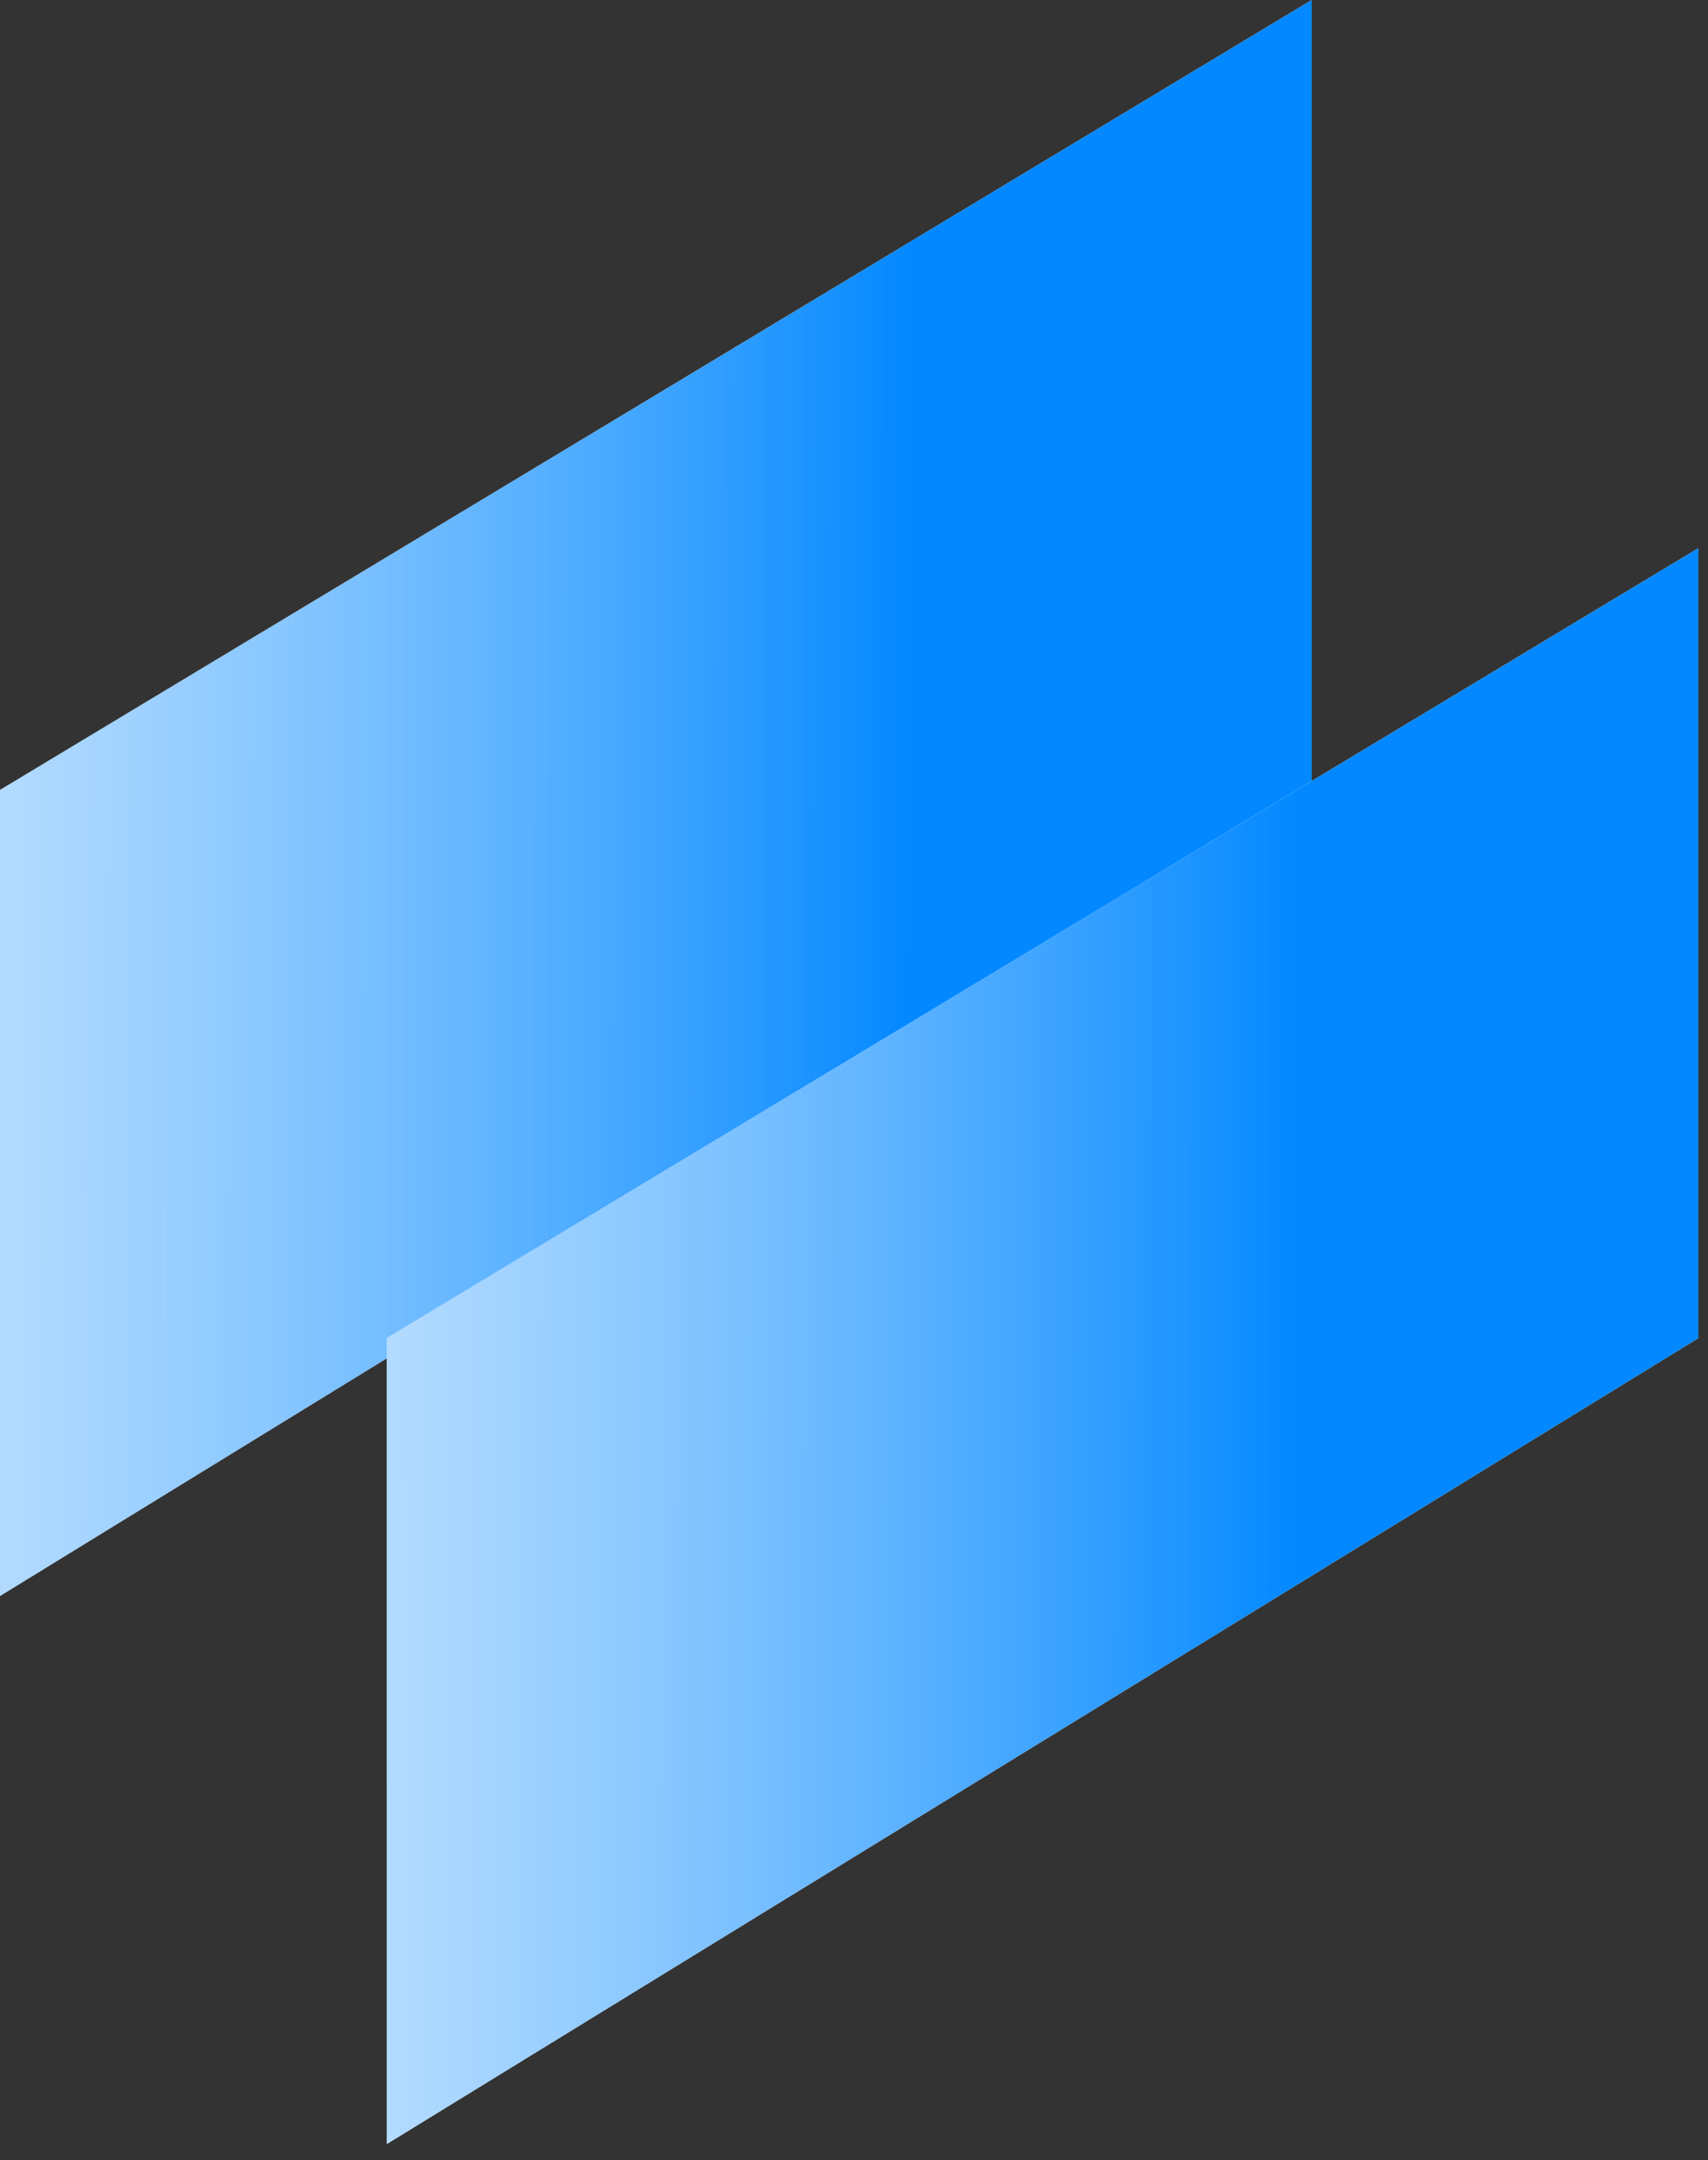 <svg width="53" height="67" viewBox="0 0 53 67" fill="none" xmlns="http://www.w3.org/2000/svg">
<rect x="0" y="0" width="53" height="67" fill="#333333" stroke="none"/>
<path d="M0 49.5V24.5L40.703 0V24.5L0 49.5Z" fill="white"/>
<path d="M0 49.5V24.5L40.703 0V24.5L0 49.5Z" fill="url(#paint0_linear_359_100)"/>
<path d="M12 66.5V41.5L52.703 17V41.5L12 66.5Z" fill="white"/>
<path d="M12 66.5V41.5L52.703 17V41.5L12 66.5Z" fill="url(#paint1_linear_359_100)"/>
<defs>
<linearGradient id="paint0_linear_359_100" x1="-34.563" y1="30.509" x2="28.219" y2="30.625" gradientUnits="userSpaceOnUse">
<stop stop-color="white" stop-opacity="0"/>
<stop offset="1" stop-color="#0388FF"/>
</linearGradient>
<linearGradient id="paint1_linear_359_100" x1="-22.563" y1="47.509" x2="40.219" y2="47.625" gradientUnits="userSpaceOnUse">
<stop stop-color="white" stop-opacity="0"/>
<stop offset="1" stop-color="#0388FF"/>
</linearGradient>
</defs>
</svg>
